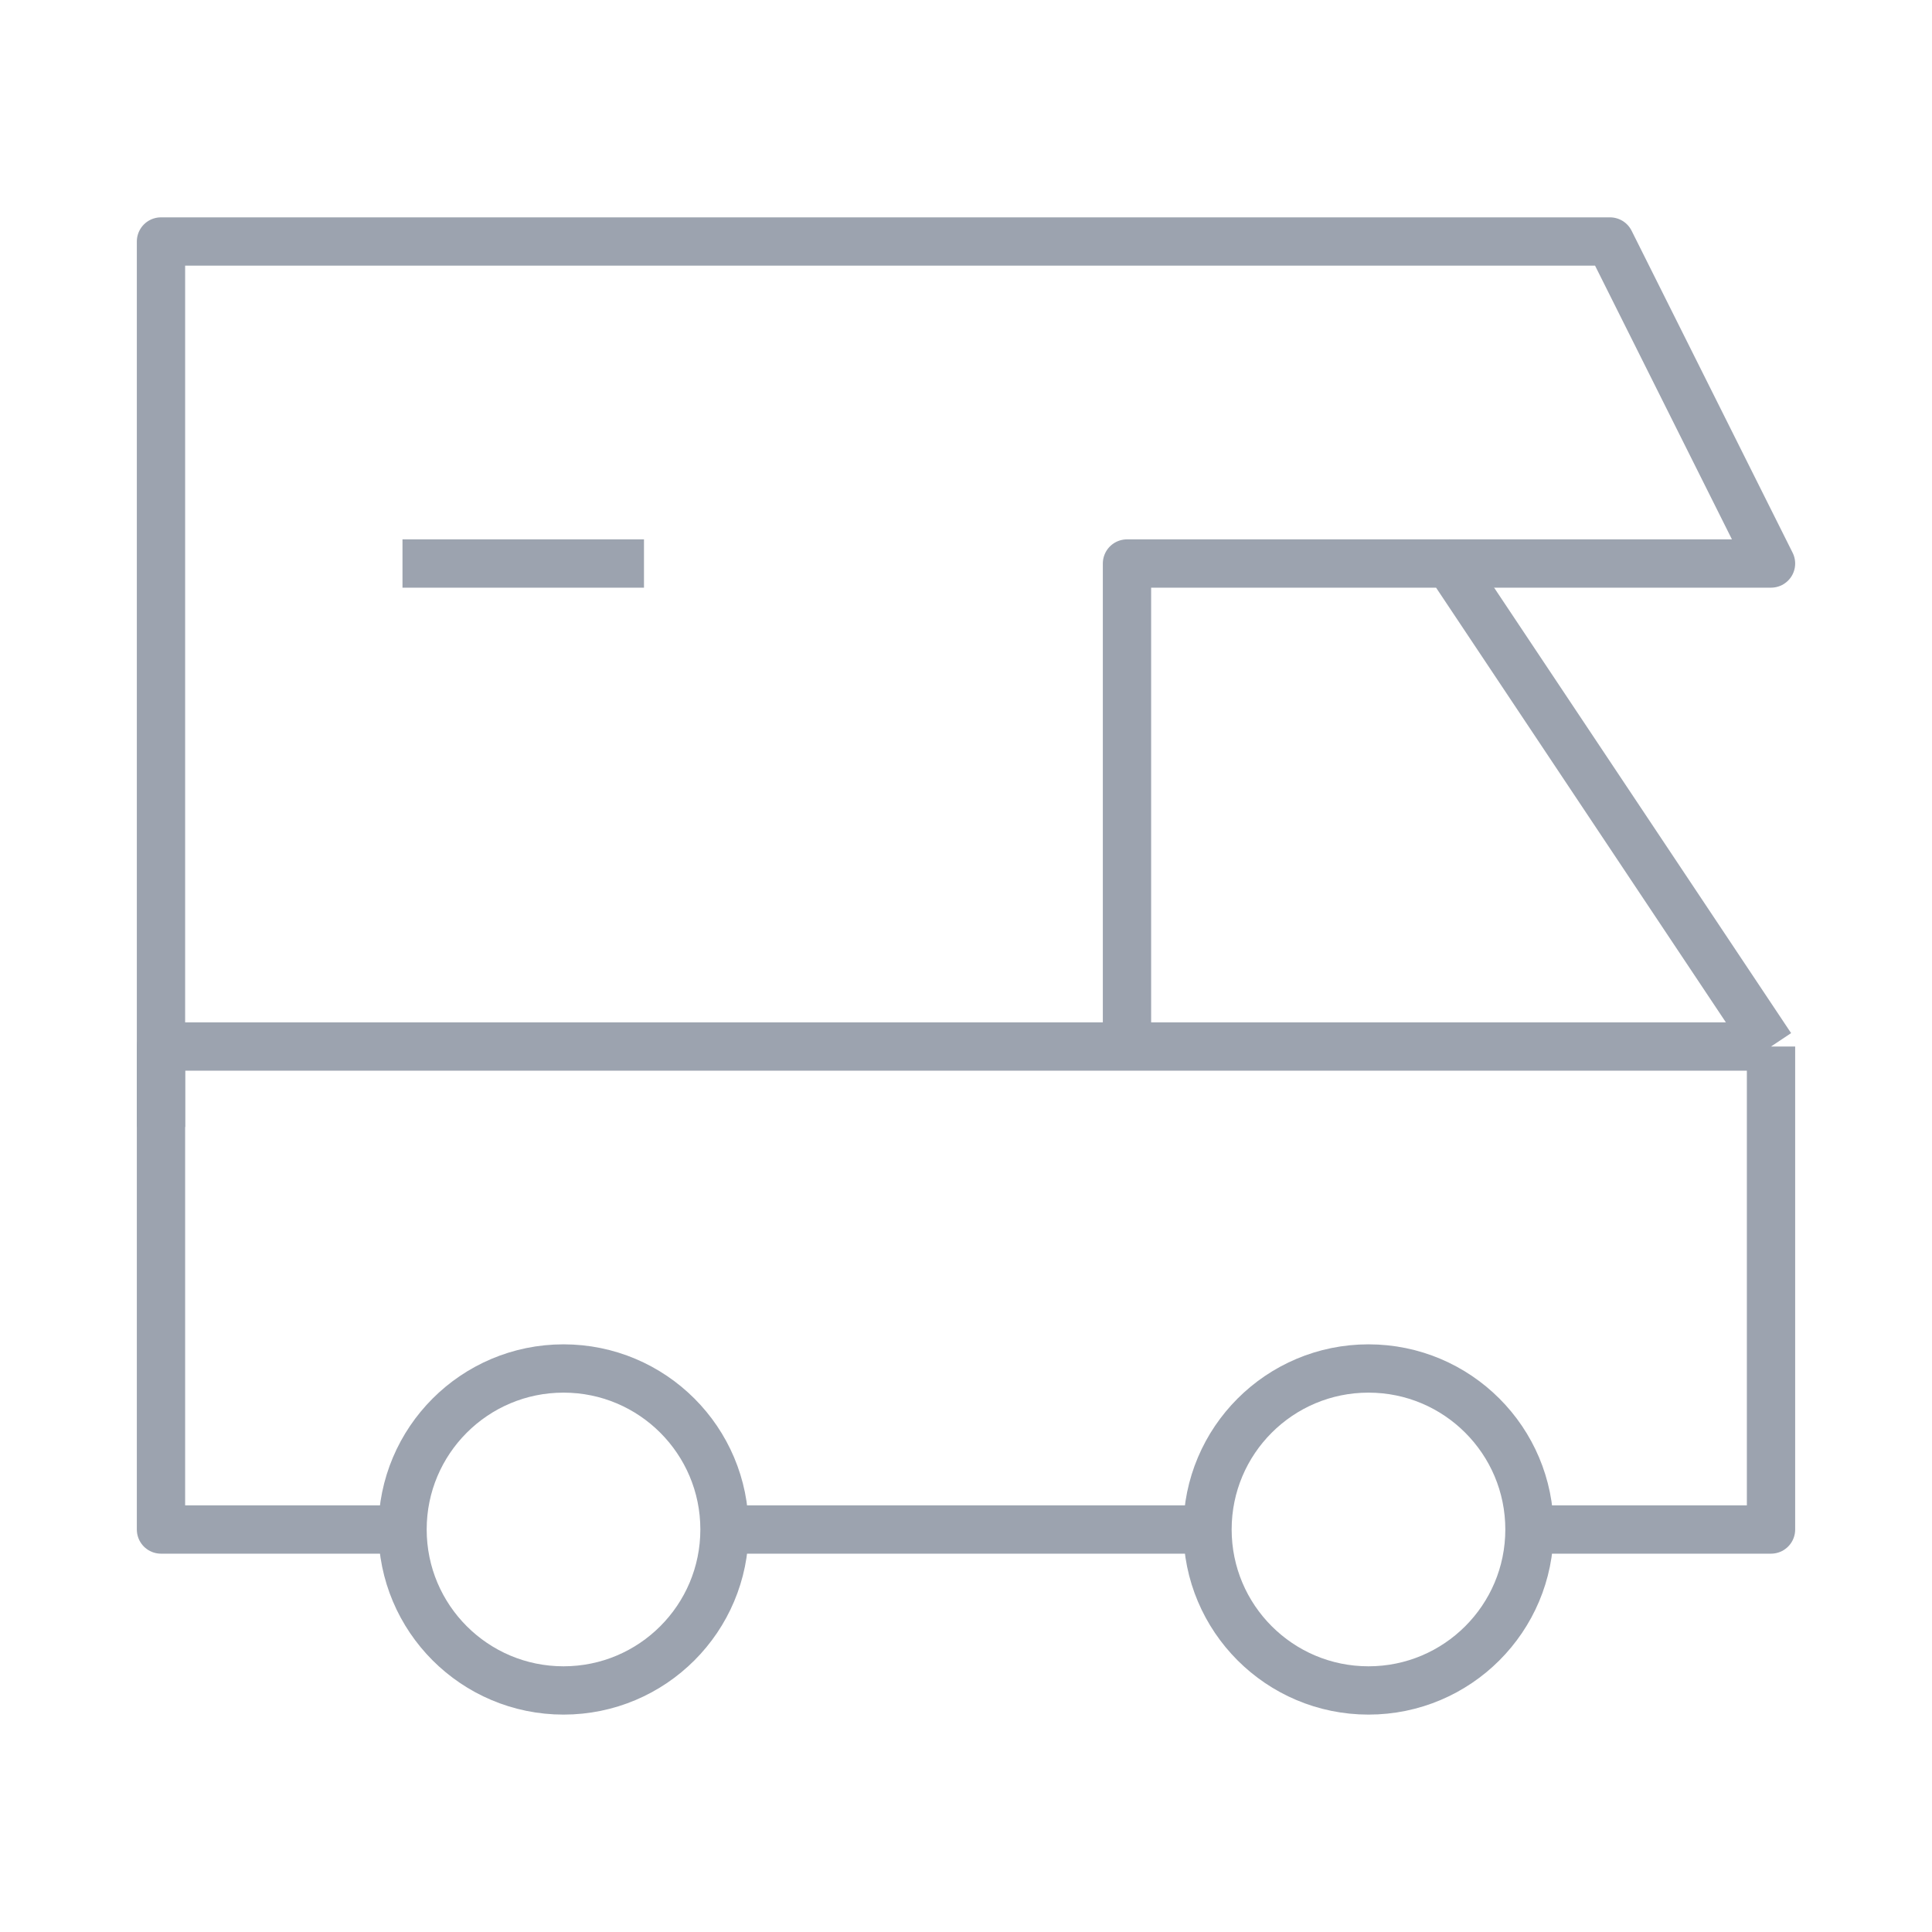 <svg width="40" height="40" viewBox="0 0 40 40" fill="none" xmlns="http://www.w3.org/2000/svg">
<circle cx="28.333" cy="31.666" r="3.333" stroke="#9CA3AF" strokeWidth="2" stroke-linejoin="round"/>
<ellipse cx="11.667" cy="31.666" rx="3.333" ry="3.333" stroke="#9CA3AF" strokeWidth="2" stroke-linejoin="round"/>
<path d="M30 11.667H36.667L33.333 5H3.333V23.333" stroke="#9CA3AF" strokeWidth="2" stroke-linejoin="round"/>
<path d="M8.333 11.667L13.333 11.667" stroke="#9CA3AF" strokeWidth="2" stroke-linejoin="round"/>
<path d="M36.667 21.667V31.667H31.667M36.667 21.667L30 11.667H23.333V21.667M36.667 21.667H3.333V31.667H8.333M15 31.667H25" stroke="#9CA3AF" strokeWidth="2" stroke-linejoin="round"/>
</svg>
